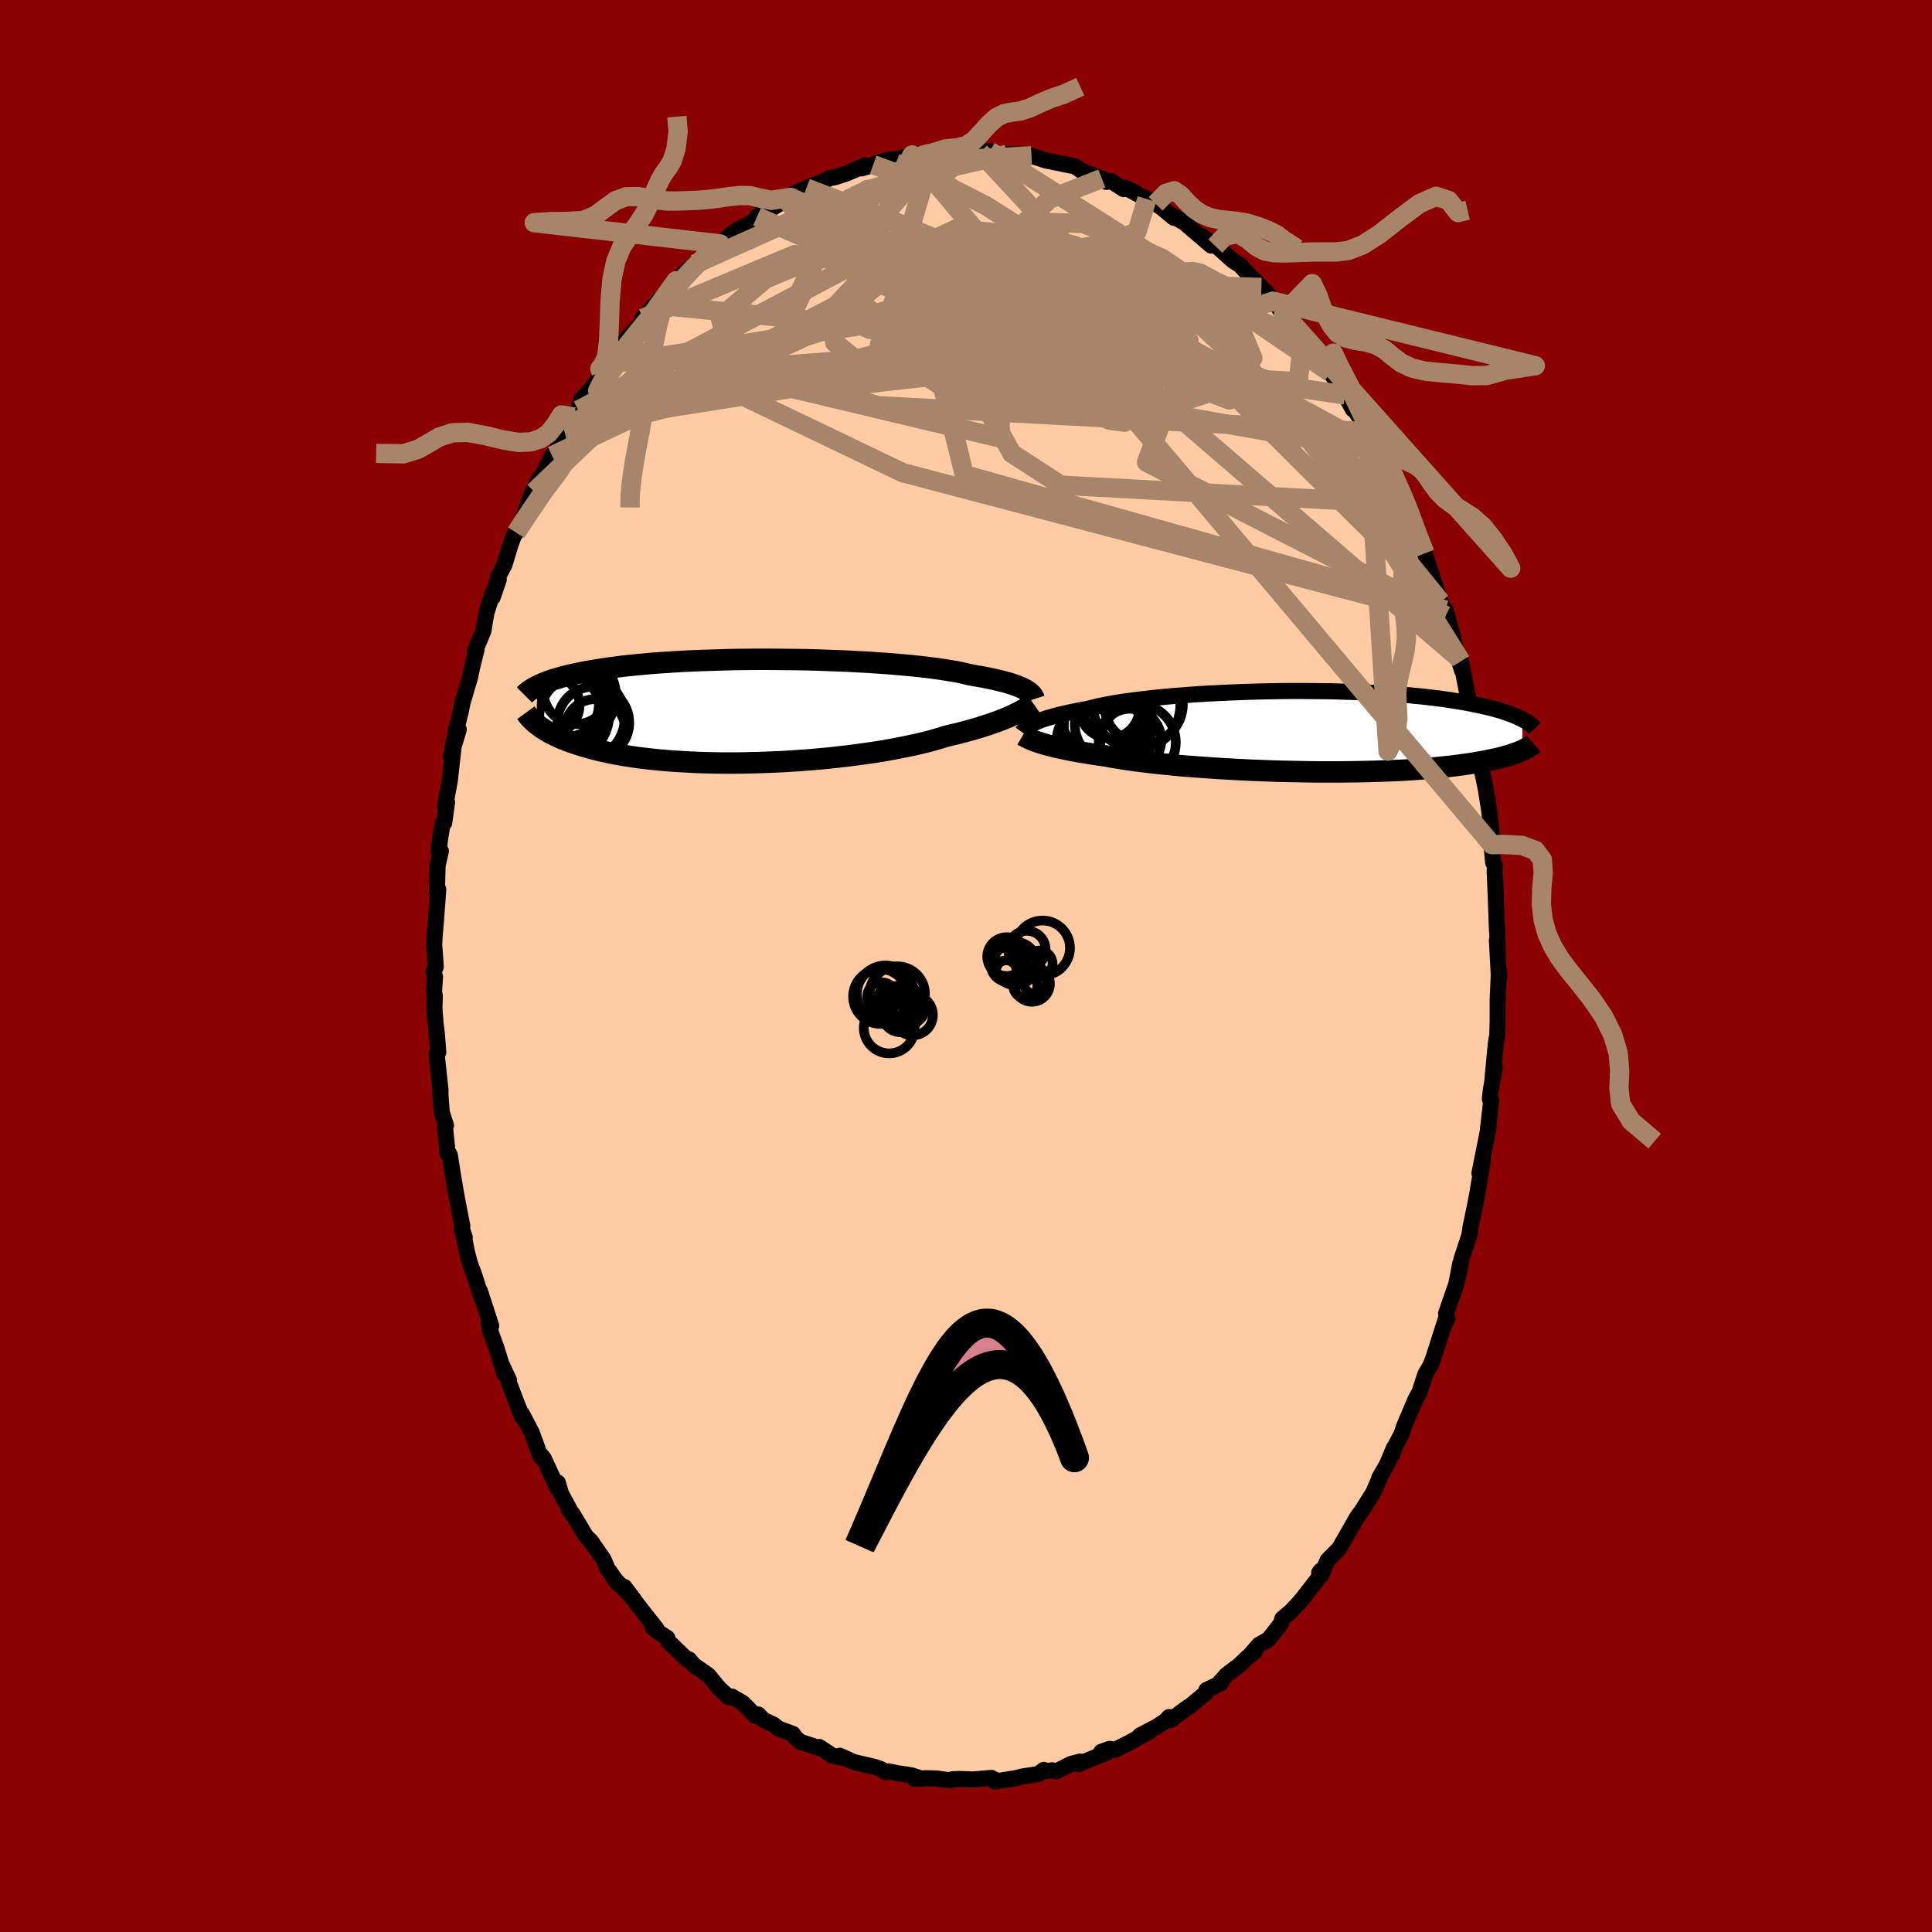 
  <svg viewBox="-100 -100 200 200" xmlns="http://www.w3.org/2000/svg" width="500" height="500" id="face-svg">
    <defs>
      <clipPath id="leftEyeClipPath">
        <polyline points="28.93,-2.23 28.73,-2.34 28.51,-2.44 28.26,-2.55 27.99,-2.65 27.69,-2.76 27.37,-2.86 27.02,-2.97 26.64,-3.07 26.24,-3.17 25.81,-3.27 25.35,-3.37 24.86,-3.47 24.35,-3.57 23.82,-3.66 23.26,-3.76 22.79,-3.87 22.28,-3.99 21.71,-4.1 21.1,-4.2 20.44,-4.31 19.73,-4.41 18.98,-4.51 18.19,-4.6 17.36,-4.69 16.49,-4.77 15.6,-4.85 14.67,-4.93 13.71,-4.99 12.73,-5.06 11.73,-5.11 10.71,-5.17 9.67,-5.21 8.63,-5.25 7.57,-5.29 6.51,-5.32 5.45,-5.34 4.39,-5.35 3.33,-5.36 2.28,-5.37 1.23,-5.37 0.2,-5.36 -0.82,-5.35 -1.82,-5.33 -2.8,-5.3 -3.77,-5.27 -4.71,-5.24 -5.63,-5.2 -6.52,-5.16 -7.39,-5.11 -8.23,-5.05 -9.04,-5 -9.83,-4.94 -10.58,-4.87 -11.31,-4.8 -12,-4.73 -12.67,-4.66 -13.31,-4.58 -13.92,-4.5 -14.5,-4.42 -15.05,-4.33 -15.58,-4.25 -16.08,-4.16 -16.56,-4.08 -17.02,-3.99 -17.46,-3.9 -17.87,-3.81 -18.27,-3.72 -18.64,-3.63 -19,-3.54 -19.33,-3.44 -19.65,-3.35 -19.95,-3.26 -20.23,-3.16 -20.49,-3.07 -20.74,-2.97 -20.98,-2.88 -21.19,-2.78 -21.4,-2.69 -21.59,-2.6 -21.64,1.35 -21.47,1.48 -21.29,1.61 -21.1,1.75 -20.9,1.88 -20.68,2.02 -20.45,2.15 -20.21,2.29 -19.95,2.42 -19.67,2.56 -19.38,2.69 -19.07,2.83 -18.74,2.96 -18.39,3.1 -18.03,3.23 -17.64,3.36 -17.24,3.49 -16.82,3.62 -16.37,3.75 -15.91,3.88 -15.41,4.01 -14.9,4.13 -14.36,4.25 -13.79,4.37 -13.2,4.48 -12.58,4.59 -11.93,4.69 -11.26,4.79 -10.56,4.88 -9.83,4.96 -9.07,5.04 -8.29,5.11 -7.49,5.17 -6.66,5.22 -5.8,5.27 -4.93,5.31 -4.03,5.34 -3.11,5.36 -2.18,5.37 -1.23,5.37 -0.27,5.36 0.7,5.34 1.69,5.31 2.68,5.27 3.68,5.23 4.67,5.17 5.67,5.1 6.67,5.03 7.66,4.94 8.65,4.85 9.62,4.74 10.58,4.63 11.52,4.51 12.45,4.38 13.35,4.25 14.24,4.11 15.09,3.96 15.92,3.8 16.71,3.64 17.48,3.48 18.2,3.31 18.9,3.14 19.55,2.96 20.16,2.78 20.74,2.6 21.36,2.45 21.96,2.31 22.53,2.16 23.09,2.01 23.62,1.86 24.14,1.71 24.63,1.55 25.1,1.4 25.54,1.25 25.96,1.1 26.36,0.95 26.74,0.8 27.09,0.66 27.43,0.51 27.74,0.37" />
      </clipPath>
      <clipPath id="rightEyeClipPath">
        <polyline points="-28.79,-0.77 -28.58,-0.87 -28.35,-0.98 -28.1,-1.08 -27.82,-1.19 -27.52,-1.29 -27.19,-1.4 -26.83,-1.5 -26.45,-1.61 -26.04,-1.72 -25.6,-1.82 -25.14,-1.93 -24.65,-2.03 -24.14,-2.14 -23.6,-2.24 -23.03,-2.34 -22.57,-2.46 -22.05,-2.59 -21.48,-2.71 -20.86,-2.83 -20.2,-2.95 -19.49,-3.06 -18.73,-3.17 -17.94,-3.27 -17.11,-3.37 -16.24,-3.47 -15.34,-3.56 -14.4,-3.65 -13.44,-3.72 -12.46,-3.8 -11.46,-3.87 -10.43,-3.93 -9.4,-3.98 -8.35,-4.03 -7.29,-4.07 -6.23,-4.11 -5.16,-4.14 -4.1,-4.16 -3.04,-4.18 -1.98,-4.19 -0.93,-4.19 0.1,-4.18 1.12,-4.17 2.12,-4.16 3.11,-4.13 4.08,-4.1 5.02,-4.07 5.94,-4.03 6.84,-3.98 7.71,-3.93 8.55,-3.88 9.36,-3.82 10.15,-3.75 10.91,-3.68 11.63,-3.61 12.33,-3.53 13,-3.45 13.64,-3.37 14.25,-3.28 14.83,-3.19 15.39,-3.1 15.92,-3.01 16.42,-2.92 16.9,-2.82 17.36,-2.73 17.8,-2.63 18.21,-2.54 18.61,-2.44 18.98,-2.35 19.34,-2.25 19.68,-2.15 19.99,-2.05 20.29,-1.95 20.57,-1.85 20.84,-1.75 21.09,-1.65 21.32,-1.55 21.54,-1.45 21.75,-1.36 21.94,-1.26 21.95,1.96 21.78,2.04 21.6,2.11 21.4,2.19 21.19,2.26 20.97,2.34 20.73,2.42 20.48,2.5 20.21,2.57 19.93,2.65 19.62,2.73 19.3,2.81 18.96,2.88 18.6,2.96 18.23,3.03 17.83,3.11 17.41,3.18 16.98,3.26 16.52,3.33 16.04,3.4 15.53,3.47 15,3.54 14.44,3.61 13.86,3.67 13.25,3.73 12.61,3.79 11.94,3.85 11.24,3.9 10.52,3.95 9.77,4 8.99,4.04 8.19,4.07 7.36,4.1 6.5,4.13 5.62,4.15 4.72,4.17 3.8,4.18 2.86,4.19 1.91,4.19 0.93,4.19 -0.05,4.18 -1.05,4.16 -2.05,4.14 -3.07,4.12 -4.08,4.09 -5.1,4.05 -6.12,4.01 -7.13,3.96 -8.13,3.91 -9.13,3.85 -10.12,3.79 -11.09,3.72 -12.04,3.65 -12.97,3.58 -13.87,3.5 -14.76,3.41 -15.61,3.33 -16.43,3.24 -17.22,3.14 -17.97,3.05 -18.69,2.95 -19.36,2.85 -20,2.75 -20.59,2.65 -21.14,2.54 -21.75,2.46 -22.34,2.37 -22.9,2.28 -23.45,2.19 -23.97,2.1 -24.47,2.01 -24.94,1.92 -25.39,1.83 -25.82,1.74 -26.23,1.65 -26.61,1.56 -26.96,1.47 -27.3,1.38 -27.61,1.29 -27.9,1.2" />
      </clipPath>
      <filter id="fuzzy">
        <feTurbulence id="turbulence" baseFrequency="0.05" numOctaves="3" type="noise" result="noise" />
        <feDisplacementMap in="SourceGraphic" in2="noise" scale="2" />
      </filter>
      <linearGradient id="rainbowGradient" x1="0%" y1="0%" x2="100%" y2="0%">
        <stop offset="0%" style="stop-color: rgb(233, 236, 239); stop-opacity: 1" />
        <stop offset="50%" style="stop-color: rgb(148, 0, 211); stop-opacity: 1" />
        <stop offset="100%" style="stop-color: rgb(255, 20, 147); stop-opacity: 1" />
      </linearGradient>
    </defs>
    <rect x="-100" y="-100" width="100%" height="100%" fill="rgb(139, 0, 0)" />
    <polyline id="faceContour" points="55.17,1.25 55.19,0.54 55.17,0.56 55.04,3.46 55.04,5.68 55,7.11 54.84,8.11 54.52,11.53 54.73,10.51 54.33,12.85 54.23,13.79 54.37,13.96 54.04,16.84 54.07,16.82 53.84,18.01 53.15,21.46 53.51,20.08 53.39,20.87 53.25,21.66 52.88,23.84 52.68,24.87 52.23,27.01 52.12,27.83 51.3,30.32 50.95,32.17 51.16,30.81 50.76,32.91 49.7,35.97 49.84,36.51 49.69,36.79 49.73,36.36 48.36,40.64 48.11,41.29 48.17,41.2 47.54,42.28 46.95,44.11 46.53,44.87 45.3,47.77 45.12,48.38 44.34,49.87 44.12,50.6 44.29,49.9 43.6,51.56 42.78,52.99 42.77,53.11 42.16,54.51 41.21,56.03 41.18,56.1 40.45,57.12 39.96,57.99 38.63,60.3 37.43,61.52 36.76,63.09 36.56,62.8 36.72,62.6 36.86,62.88 34.98,65.31 34.51,65.88 33.66,66.79 32.74,67.57 32.63,68.04 31.33,69.7 30.34,70.26 29.33,71.42 29.89,70.99 29.09,71.61 28.27,72.4 26.98,73.37 26.14,74.31 26.38,74.25 24.89,74.95 24.89,75.2 23.35,76.49 22.79,76.86 21.16,78.08 21.02,77.75 20.67,78.14 19.76,78.74 18,79.66 19.01,79.25 16.75,80.48 15.41,81.15 14.88,81.04 14,81.35 14.56,81.43 11.63,82.63 11.82,82.36 10.87,82.6 9.38,83.36 8.92,83.26 8.37,83.35 8.05,83.22 7.49,83.65 5.86,83.9 5.07,84.09 2.97,84.42 3,84.22 2.5,84.06 2.63,84.05 0.75,84.21 -0.77,84.16 -1.4,84.19 -1.59,84.31 -3.02,84.11 -4.01,84.08 -5.32,84.14 -4.61,84.12 -5.7,83.77 -7.08,83.57 -7.99,83.37 -8.32,83.45 -8.82,83.13 -9.47,82.91 -11.61,82.41 -13.08,81.75 -12.61,81.99 -13.8,81.76 -15.19,80.85 -15.32,80.91 -17.16,80.32 -17.7,79.83 -17.92,79.49 -19.4,78.95 -19.9,78.55 -21.04,78 -21.49,77.49 -21.84,77.61 -22.27,77.13 -23.09,76.3 -24.26,75.62 -24.56,75.7 -25.61,74.71 -26.66,73.43 -28.19,72.36 -28.67,71.78 -28.81,71.85 -29.22,71.46 -30.81,69.93 -30.92,69.56 -31.73,69.04 -32.45,68.47 -32.01,68.65 -34,66.12 -35.37,64.28 -34.4,65.55 -36.45,63.38 -35.98,63.99 -37.12,62.37 -37.54,61.39 -38.55,59.95 -38.77,59.6 -39.33,59.06 -40.75,56.69 -41.13,56.22 -40.78,56.73 -41.92,54.63 -42.26,53.47 -42.28,54.08 -43.71,50.97 -44.02,50.6 -44.04,50.82 -44.95,48.31 -45.97,46.36 -45.91,46.72 -46.39,45.56 -47.38,42.96 -47.31,42.87 -48.07,41.25 -47.78,42.24 -48.59,39.6 -49.26,37.74 -49.41,36.98 -49.15,37.26 -50.32,33.65 -50.16,34.31 -50.97,31.79 -51.35,30.8 -51.67,29.58 -52.05,27.64 -51.89,28.09 -52.18,27.24 -52.14,26.93 -52.72,23.93 -53.1,21.71 -53.43,19.6 -53.62,19.24 -53.66,19.42 -53.94,16.61 -53.83,16.5 -54.27,15.16 -54.41,13.25 -54.4,12.83 -54.8,9.14 -54.63,8.93 -54.78,7.02 -54.92,5.85 -55.03,4.36 -54.99,3.07 -55.07,2.73 -54.97,1.09 -55.12,0.56 -54.89,0.08 -55.05,-2.18 -55.01,-3.1 -54.91,-4.19 -54.63,-7.92 -54.77,-7.82 -54.7,-10.4 -54.36,-11.89 -54.61,-11.82 -54.41,-13.36 -54.17,-14.81 -54.02,-14.81 -53.72,-16.93 -53.93,-16.54 -53.44,-19.15 -52.94,-23.61 -53.32,-21.67 -53.17,-22.29 -52.51,-24.48 -52.84,-24.18 -52.31,-26.31 -52.12,-27.25 -51.35,-29.86 -51.08,-31.11 -50.67,-32.76 -50.83,-32.6 -49.97,-34.65 -49.65,-36.55 -49.05,-38.44 -48.37,-40 -49,-38.16 -48.42,-40.31 -47.78,-41.53 -47.18,-43.52 -46.74,-44.73 -46.56,-44.86 -45.84,-46.38 -45.32,-47.88 -44.76,-49.3 -44.06,-50.6 -44.7,-49.1 -42.85,-52.82 -42.48,-53.26 -43.03,-52.23 -41.49,-55.05 -41.13,-56.15 -40.57,-56.84 -40.13,-57.54 -39.81,-58.65 -38.46,-60.11 -37.77,-61.43 -38.07,-60.97 -36.97,-62.3 -37.05,-62.27 -36.5,-62.85 -35.96,-64.07 -34.47,-65.62 -33.52,-66.64 -33.46,-67.05 -32.19,-68.45 -31.06,-69.65 -30.6,-70.15 -30.02,-70.93 -28.51,-72.34 -28.09,-72.65 -27.19,-73.28 -28.05,-72.47 -27.1,-73.4 -26.5,-73.91 -25.4,-74.91 -25.44,-74.75 -23.96,-76.03 -22.22,-76.93 -20.9,-78.04 -21.63,-77.58 -20.74,-78.07 -18.17,-79.57 -18.46,-79.17 -17.96,-79.87 -16.52,-80.53 -16.03,-80.73 -14.66,-81.26 -14.09,-81.57 -13.58,-81.65 -12.45,-82.01 -10.81,-82.71 -10.45,-82.9 -10.79,-82.57 -9.61,-82.94 -8.25,-83.43 -6.77,-83.57 -6.47,-83.73 -5.96,-83.68 -5.58,-83.96 -3.92,-84.08 -2.86,-84.12 -3.66,-84.1 -1.99,-84.11 -0.17,-84.19 0.61,-84.51 0.83,-84.27 1.44,-84.25 2.44,-84.35 3.45,-84.02 4.23,-84.02 5.34,-84.01 5.38,-84.02 6.78,-83.87 8.29,-83.38 8.71,-83.3 10.77,-82.88 9.93,-83.05 11.27,-82.79 11.89,-82.36 12.75,-82.01 14.06,-81.52 14.52,-81.17 15.04,-81.25 16.32,-80.42 16.55,-80.56 18.73,-79.39 19.26,-79.18 19.63,-78.9 20.2,-78.55 21.54,-77.44 20.92,-77.94 22.98,-76.73 22.36,-77.16 25.38,-74.58 24.46,-75.53 25.81,-74.53 25.67,-74.78 27.63,-73.01 28.38,-72.54 29.25,-71.59 30.58,-70.24 29.91,-70.97 31.76,-68.82 30.99,-69.89 33.2,-67.02 32.88,-67.56 33.8,-66.53 34.92,-65.12 34.99,-64.94 36.08,-63.73 36.23,-63.38 36.98,-62.35 37.28,-62.21 37.71,-61.44 39.56,-58.83 39.24,-59.11 40.05,-57.62 40.05,-57.85 41.42,-55.68 41.55,-55.31 42.62,-53.36 42.85,-53.29 44.24,-50.43 44.41,-49.43 44.11,-50.51 45.37,-47.84 44.98,-48.74 45.82,-46.64 46.23,-45.82 46.45,-45.06 47.51,-42.72 47.39,-43.03 47.46,-42.81 48.73,-38.87 49.14,-37.7 49.65,-36.26 49.65,-36.85 50.11,-35.11 50.25,-34.65 50.92,-31.94 51.35,-30.59 51.24,-31.55 52.14,-26.92 52.31,-26.63 52.41,-26.07 52.75,-23.54 53.25,-21.72 53.11,-22.31 53.1,-22.25 53.4,-20.29 53.83,-18.21 54.17,-16.02 54.4,-13.96 54.45,-12.56 54.53,-12.15 54.39,-12.64 54.57,-10.73 54.75,-10.4 54.73,-9.78 54.84,-7.2 54.97,-3.6 54.98,-4.2 55.05,-1.41 54.96,-2.68 55.17,1.25 55.19,0.54" fill="rgb(255, 203, 164)" stroke="black" stroke-width="1.667" stroke-linejoin="round" filter="url(#fuzzy)" />
    <g transform="translate(35.65 -24.28)">
      <polyline id="rightCountour" points="-28.79,-0.77 -28.58,-0.87 -28.35,-0.98 -28.1,-1.08 -27.82,-1.19 -27.52,-1.29 -27.19,-1.4 -26.83,-1.5 -26.45,-1.61 -26.04,-1.72 -25.6,-1.82 -25.14,-1.93 -24.65,-2.03 -24.14,-2.14 -23.6,-2.24 -23.03,-2.34 -22.57,-2.46 -22.05,-2.59 -21.48,-2.71 -20.86,-2.83 -20.2,-2.95 -19.49,-3.06 -18.73,-3.17 -17.94,-3.27 -17.11,-3.37 -16.24,-3.47 -15.34,-3.56 -14.4,-3.65 -13.44,-3.72 -12.46,-3.8 -11.46,-3.87 -10.43,-3.93 -9.4,-3.98 -8.35,-4.03 -7.29,-4.07 -6.23,-4.11 -5.16,-4.14 -4.1,-4.16 -3.04,-4.18 -1.98,-4.19 -0.93,-4.19 0.1,-4.18 1.12,-4.17 2.12,-4.16 3.11,-4.13 4.08,-4.1 5.02,-4.07 5.94,-4.03 6.84,-3.98 7.71,-3.93 8.55,-3.88 9.36,-3.82 10.15,-3.75 10.91,-3.68 11.63,-3.61 12.33,-3.53 13,-3.45 13.64,-3.37 14.25,-3.28 14.83,-3.19 15.39,-3.1 15.92,-3.01 16.42,-2.92 16.9,-2.82 17.36,-2.73 17.8,-2.63 18.21,-2.54 18.61,-2.44 18.98,-2.35 19.34,-2.25 19.68,-2.15 19.99,-2.05 20.29,-1.95 20.57,-1.85 20.84,-1.75 21.09,-1.65 21.32,-1.55 21.54,-1.45 21.75,-1.36 21.94,-1.26 21.95,1.96 21.78,2.04 21.6,2.11 21.4,2.19 21.19,2.26 20.97,2.34 20.73,2.42 20.48,2.5 20.21,2.57 19.93,2.65 19.62,2.73 19.3,2.81 18.96,2.88 18.6,2.96 18.23,3.03 17.83,3.11 17.41,3.18 16.98,3.26 16.52,3.33 16.04,3.4 15.53,3.47 15,3.54 14.44,3.61 13.86,3.67 13.25,3.73 12.61,3.79 11.94,3.85 11.24,3.9 10.52,3.95 9.77,4 8.99,4.04 8.19,4.07 7.36,4.1 6.5,4.13 5.62,4.15 4.72,4.17 3.8,4.18 2.86,4.19 1.91,4.19 0.93,4.19 -0.05,4.18 -1.05,4.16 -2.05,4.14 -3.07,4.12 -4.08,4.09 -5.1,4.05 -6.12,4.01 -7.13,3.96 -8.13,3.91 -9.13,3.85 -10.12,3.79 -11.09,3.72 -12.04,3.65 -12.97,3.58 -13.87,3.5 -14.76,3.41 -15.61,3.33 -16.43,3.24 -17.22,3.14 -17.97,3.05 -18.69,2.95 -19.36,2.85 -20,2.75 -20.59,2.65 -21.14,2.54 -21.75,2.46 -22.34,2.37 -22.9,2.28 -23.45,2.19 -23.97,2.1 -24.47,2.01 -24.94,1.92 -25.39,1.83 -25.82,1.74 -26.23,1.65 -26.61,1.56 -26.96,1.47 -27.3,1.38 -27.61,1.29 -27.9,1.2" fill="white" stroke="white" stroke-width="0" stroke-linejoin="round" filter="url(#fuzzy)" />
    </g>
    <g transform="translate(-22.8 -26.38)">
      <polyline id="leftCountour" points="28.93,-2.23 28.73,-2.34 28.51,-2.44 28.26,-2.55 27.99,-2.65 27.69,-2.76 27.37,-2.86 27.02,-2.97 26.64,-3.07 26.24,-3.17 25.81,-3.27 25.35,-3.37 24.86,-3.47 24.35,-3.57 23.82,-3.66 23.26,-3.76 22.79,-3.87 22.28,-3.99 21.71,-4.1 21.1,-4.2 20.44,-4.31 19.73,-4.41 18.98,-4.51 18.19,-4.6 17.36,-4.69 16.49,-4.77 15.6,-4.85 14.67,-4.93 13.71,-4.99 12.73,-5.06 11.73,-5.11 10.71,-5.17 9.67,-5.21 8.63,-5.25 7.57,-5.29 6.51,-5.32 5.45,-5.34 4.39,-5.35 3.33,-5.36 2.28,-5.37 1.23,-5.37 0.2,-5.36 -0.82,-5.35 -1.82,-5.33 -2.8,-5.3 -3.77,-5.27 -4.71,-5.24 -5.63,-5.2 -6.52,-5.16 -7.39,-5.11 -8.23,-5.05 -9.04,-5 -9.83,-4.94 -10.58,-4.87 -11.31,-4.8 -12,-4.73 -12.67,-4.66 -13.31,-4.58 -13.92,-4.5 -14.5,-4.42 -15.05,-4.33 -15.58,-4.25 -16.08,-4.16 -16.56,-4.08 -17.02,-3.99 -17.46,-3.9 -17.87,-3.81 -18.27,-3.72 -18.64,-3.63 -19,-3.54 -19.33,-3.44 -19.65,-3.35 -19.95,-3.26 -20.23,-3.16 -20.49,-3.07 -20.74,-2.97 -20.98,-2.88 -21.19,-2.78 -21.4,-2.69 -21.59,-2.6 -21.64,1.35 -21.47,1.48 -21.29,1.61 -21.1,1.75 -20.9,1.88 -20.68,2.02 -20.45,2.15 -20.21,2.29 -19.95,2.42 -19.67,2.56 -19.38,2.69 -19.07,2.83 -18.74,2.96 -18.39,3.1 -18.03,3.23 -17.64,3.36 -17.24,3.49 -16.82,3.62 -16.37,3.75 -15.91,3.88 -15.41,4.01 -14.9,4.13 -14.36,4.25 -13.79,4.37 -13.2,4.48 -12.58,4.59 -11.93,4.69 -11.26,4.79 -10.56,4.88 -9.83,4.96 -9.07,5.04 -8.29,5.11 -7.49,5.17 -6.66,5.22 -5.8,5.27 -4.93,5.31 -4.03,5.34 -3.11,5.36 -2.18,5.37 -1.23,5.37 -0.27,5.36 0.7,5.34 1.69,5.31 2.68,5.27 3.68,5.23 4.67,5.17 5.67,5.1 6.67,5.03 7.66,4.94 8.65,4.85 9.62,4.74 10.58,4.63 11.52,4.51 12.45,4.38 13.35,4.25 14.24,4.11 15.09,3.96 15.92,3.8 16.71,3.64 17.48,3.48 18.2,3.31 18.9,3.14 19.55,2.96 20.16,2.78 20.74,2.6 21.36,2.45 21.96,2.31 22.53,2.16 23.09,2.01 23.62,1.86 24.14,1.71 24.63,1.55 25.1,1.4 25.54,1.25 25.96,1.1 26.36,0.95 26.74,0.8 27.09,0.66 27.43,0.51 27.74,0.37" fill="white" stroke="white" stroke-width="0" stroke-linejoin="round" filter="url(#fuzzy)" />
    </g>
    <g transform="translate(35.65 -24.28)">
      <polyline id="rightUpper" points="-29.83,0.09 -29.78,0.02 -29.73,-0.05 -29.67,-0.13 -29.59,-0.21 -29.5,-0.3 -29.4,-0.39 -29.27,-0.48 -29.13,-0.58 -28.97,-0.67 -28.79,-0.77 -28.58,-0.87 -28.35,-0.98 -28.1,-1.08 -27.82,-1.19 -27.52,-1.29 -27.19,-1.4 -26.83,-1.5 -26.45,-1.61 -26.04,-1.72 -25.6,-1.82 -25.14,-1.93 -24.65,-2.03 -24.14,-2.14 -23.6,-2.24 -23.03,-2.34 -22.57,-2.46 -22.05,-2.59 -21.48,-2.71 -20.86,-2.83 -20.2,-2.95 -19.49,-3.06 -18.73,-3.17 -17.94,-3.27 -17.11,-3.37 -16.24,-3.47 -15.34,-3.56 -14.4,-3.65 -13.44,-3.72 -12.46,-3.8 -11.46,-3.87 -10.43,-3.93 -9.4,-3.98 -8.35,-4.03 -7.29,-4.07 -6.23,-4.11 -5.16,-4.14 -4.1,-4.16 -3.04,-4.18 -1.98,-4.19 -0.93,-4.19 0.1,-4.18 1.12,-4.17 2.12,-4.16 3.11,-4.13 4.08,-4.1 5.02,-4.07 5.94,-4.03 6.84,-3.98 7.71,-3.93 8.55,-3.88 9.36,-3.82 10.15,-3.75 10.91,-3.68 11.63,-3.61 12.33,-3.53 13,-3.45 13.64,-3.37 14.25,-3.28 14.83,-3.19 15.39,-3.1 15.92,-3.01 16.42,-2.92 16.9,-2.82 17.36,-2.73 17.8,-2.63 18.21,-2.54 18.61,-2.44 18.98,-2.35 19.34,-2.25 19.68,-2.15 19.99,-2.05 20.29,-1.95 20.57,-1.85 20.84,-1.75 21.09,-1.65 21.32,-1.55 21.54,-1.45 21.75,-1.36 21.94,-1.26 22.12,-1.16 22.28,-1.07 22.44,-0.97 22.59,-0.88 22.72,-0.78 22.85,-0.69 22.96,-0.6 23.07,-0.51 23.17,-0.42 23.26,-0.33" fill="none" stroke="black" stroke-width="1.667" stroke-linejoin="round" filter="url(#fuzzy)" />
      <polyline id="rightLower" points="-29.77,0.4 -29.65,0.47 -29.52,0.54 -29.38,0.62 -29.22,0.69 -29.05,0.78 -28.85,0.86 -28.65,0.94 -28.42,1.03 -28.17,1.11 -27.9,1.2 -27.61,1.29 -27.3,1.38 -26.96,1.47 -26.61,1.56 -26.23,1.65 -25.82,1.74 -25.39,1.83 -24.94,1.92 -24.47,2.01 -23.97,2.1 -23.45,2.19 -22.9,2.28 -22.34,2.37 -21.75,2.46 -21.14,2.54 -20.59,2.65 -20,2.75 -19.36,2.85 -18.69,2.95 -17.97,3.05 -17.22,3.14 -16.43,3.24 -15.61,3.33 -14.76,3.41 -13.87,3.5 -12.97,3.58 -12.04,3.65 -11.09,3.72 -10.12,3.79 -9.13,3.85 -8.13,3.91 -7.13,3.96 -6.12,4.01 -5.1,4.05 -4.08,4.09 -3.07,4.12 -2.05,4.14 -1.05,4.16 -0.05,4.18 0.93,4.19 1.91,4.19 2.86,4.19 3.8,4.18 4.72,4.17 5.62,4.15 6.5,4.13 7.36,4.1 8.19,4.07 8.99,4.04 9.77,4 10.52,3.95 11.24,3.9 11.94,3.85 12.61,3.79 13.25,3.73 13.86,3.67 14.44,3.61 15,3.54 15.53,3.47 16.04,3.4 16.52,3.33 16.98,3.26 17.41,3.18 17.83,3.11 18.23,3.03 18.6,2.96 18.96,2.88 19.3,2.81 19.62,2.73 19.93,2.65 20.21,2.57 20.48,2.5 20.73,2.42 20.97,2.34 21.19,2.26 21.4,2.19 21.6,2.11 21.78,2.04 21.95,1.96 22.11,1.89 22.25,1.81 22.39,1.74 22.52,1.67 22.64,1.6 22.74,1.53 22.84,1.46 22.94,1.4 23.02,1.33 23.1,1.26" fill="none" stroke="black" stroke-width="2.222" stroke-linejoin="round" filter="url(#fuzzy)" />
      <circle r="4.07" cx="-17.272" cy="-2.794" stroke="black" fill="none" stroke-width="1.0" filter="url(#fuzzy)" clip-path="url(#rightEyeClipPath)" /><circle r="4.514" cx="-17.982" cy="-2.699" stroke="black" fill="none" stroke-width="1.0" filter="url(#fuzzy)" clip-path="url(#rightEyeClipPath)" /><circle r="3.554" cx="-20.107" cy="-2.809" stroke="black" fill="none" stroke-width="1.0" filter="url(#fuzzy)" clip-path="url(#rightEyeClipPath)" /><circle r="4.55" cx="-21.387" cy="-2.024" stroke="black" fill="none" stroke-width="1.0" filter="url(#fuzzy)" clip-path="url(#rightEyeClipPath)" /><circle r="4.034" cx="-20.357" cy="-0.744" stroke="black" fill="none" stroke-width="1.0" filter="url(#fuzzy)" clip-path="url(#rightEyeClipPath)" /><circle r="4.408" cx="-21.117" cy="-0.599" stroke="black" fill="none" stroke-width="1.0" filter="url(#fuzzy)" clip-path="url(#rightEyeClipPath)" /><circle r="4.836" cx="-21.467" cy="1.231" stroke="black" fill="none" stroke-width="1.0" filter="url(#fuzzy)" clip-path="url(#rightEyeClipPath)" /><circle r="3.242" cx="-18.672" cy="0.891" stroke="black" fill="none" stroke-width="1.0" filter="url(#fuzzy)" clip-path="url(#rightEyeClipPath)" /><circle r="3.918" cx="-17.847" cy="1.121" stroke="black" fill="none" stroke-width="1.0" filter="url(#fuzzy)" clip-path="url(#rightEyeClipPath)" /><circle r="3.102" cx="-20.802" cy="-2.399" stroke="black" fill="none" stroke-width="1.0" filter="url(#fuzzy)" clip-path="url(#rightEyeClipPath)" />
      </g>
    <g transform="translate(-22.8 -26.38)">
      <polyline id="leftUpper" points="29.87,-1.25 29.84,-1.34 29.79,-1.43 29.74,-1.52 29.68,-1.62 29.6,-1.72 29.5,-1.82 29.39,-1.92 29.26,-2.02 29.1,-2.13 28.93,-2.23 28.73,-2.34 28.51,-2.44 28.26,-2.55 27.99,-2.65 27.69,-2.76 27.37,-2.86 27.02,-2.97 26.64,-3.07 26.24,-3.17 25.81,-3.27 25.35,-3.37 24.86,-3.47 24.35,-3.57 23.82,-3.66 23.26,-3.76 22.79,-3.87 22.28,-3.99 21.71,-4.1 21.1,-4.2 20.44,-4.31 19.73,-4.41 18.98,-4.51 18.19,-4.6 17.36,-4.69 16.49,-4.77 15.6,-4.85 14.67,-4.93 13.71,-4.99 12.73,-5.06 11.73,-5.11 10.71,-5.17 9.67,-5.21 8.63,-5.25 7.57,-5.29 6.51,-5.32 5.45,-5.34 4.39,-5.35 3.33,-5.36 2.28,-5.37 1.23,-5.37 0.2,-5.36 -0.82,-5.35 -1.82,-5.33 -2.8,-5.3 -3.77,-5.27 -4.71,-5.24 -5.63,-5.2 -6.52,-5.16 -7.39,-5.11 -8.23,-5.05 -9.04,-5 -9.83,-4.94 -10.58,-4.87 -11.31,-4.8 -12,-4.73 -12.67,-4.66 -13.31,-4.58 -13.92,-4.5 -14.5,-4.42 -15.05,-4.33 -15.58,-4.25 -16.08,-4.16 -16.56,-4.08 -17.02,-3.99 -17.46,-3.9 -17.87,-3.81 -18.27,-3.72 -18.64,-3.63 -19,-3.54 -19.33,-3.44 -19.65,-3.35 -19.95,-3.26 -20.23,-3.16 -20.49,-3.07 -20.74,-2.97 -20.98,-2.88 -21.19,-2.78 -21.4,-2.69 -21.59,-2.6 -21.77,-2.5 -21.94,-2.41 -22.09,-2.31 -22.24,-2.22 -22.37,-2.13 -22.5,-2.04 -22.61,-1.95 -22.72,-1.86 -22.82,-1.77 -22.91,-1.68" fill="none" stroke="black" stroke-width="2.222" stroke-linejoin="round" filter="url(#fuzzy)" />
      <polyline id="leftLower" points="29.76,-0.81 29.63,-0.72 29.49,-0.62 29.33,-0.51 29.16,-0.4 28.97,-0.28 28.76,-0.16 28.54,-0.04 28.29,0.1 28.02,0.23 27.74,0.37 27.43,0.51 27.09,0.66 26.74,0.8 26.36,0.95 25.96,1.1 25.54,1.25 25.1,1.4 24.63,1.55 24.14,1.71 23.62,1.86 23.09,2.01 22.53,2.16 21.96,2.31 21.36,2.45 20.74,2.6 20.16,2.78 19.55,2.96 18.9,3.14 18.2,3.31 17.48,3.48 16.71,3.64 15.92,3.8 15.09,3.96 14.24,4.11 13.35,4.25 12.45,4.38 11.52,4.51 10.58,4.63 9.62,4.74 8.65,4.85 7.66,4.94 6.67,5.03 5.67,5.1 4.67,5.17 3.68,5.23 2.68,5.27 1.69,5.31 0.7,5.34 -0.27,5.36 -1.23,5.37 -2.18,5.37 -3.11,5.36 -4.03,5.34 -4.93,5.31 -5.8,5.27 -6.66,5.22 -7.49,5.17 -8.29,5.11 -9.07,5.04 -9.83,4.96 -10.56,4.88 -11.26,4.79 -11.93,4.69 -12.58,4.59 -13.2,4.48 -13.79,4.37 -14.36,4.25 -14.9,4.13 -15.41,4.01 -15.91,3.88 -16.37,3.75 -16.82,3.62 -17.24,3.49 -17.64,3.36 -18.03,3.23 -18.39,3.1 -18.74,2.96 -19.07,2.83 -19.38,2.69 -19.67,2.56 -19.95,2.42 -20.21,2.29 -20.45,2.15 -20.68,2.02 -20.9,1.88 -21.1,1.75 -21.29,1.61 -21.47,1.48 -21.64,1.35 -21.79,1.23 -21.93,1.1 -22.07,0.97 -22.19,0.85 -22.31,0.73 -22.41,0.61 -22.51,0.49 -22.6,0.38 -22.68,0.27 -22.76,0.16" fill="none" stroke="black" stroke-width="2.222" stroke-linejoin="round" filter="url(#fuzzy)" />
      <circle r="3.394" cx="-17.547" cy="-2.056" stroke="black" fill="none" stroke-width="1.0" filter="url(#fuzzy)" clip-path="url(#leftEyeClipPath)" /><circle r="4.46" cx="-17.887" cy="-1.571" stroke="black" fill="none" stroke-width="1.0" filter="url(#fuzzy)" clip-path="url(#leftEyeClipPath)" /><circle r="3.114" cx="-15.602" cy="1.874" stroke="black" fill="none" stroke-width="1.0" filter="url(#fuzzy)" clip-path="url(#leftEyeClipPath)" /><circle r="4.86" cx="-18.997" cy="0.329" stroke="black" fill="none" stroke-width="1.0" filter="url(#fuzzy)" clip-path="url(#leftEyeClipPath)" /><circle r="4.958" cx="-19.792" cy="0.599" stroke="black" fill="none" stroke-width="1.0" filter="url(#fuzzy)" clip-path="url(#leftEyeClipPath)" /><circle r="3.3" cx="-18.507" cy="-0.646" stroke="black" fill="none" stroke-width="1.0" filter="url(#fuzzy)" clip-path="url(#leftEyeClipPath)" /><circle r="3.074" cx="-20.277" cy="-0.641" stroke="black" fill="none" stroke-width="1.0" filter="url(#fuzzy)" clip-path="url(#leftEyeClipPath)" /><circle r="3.718" cx="-15.777" cy="1.184" stroke="black" fill="none" stroke-width="1.0" filter="url(#fuzzy)" clip-path="url(#leftEyeClipPath)" /><circle r="3.806" cx="-18.922" cy="-0.926" stroke="black" fill="none" stroke-width="1.0" filter="url(#fuzzy)" clip-path="url(#leftEyeClipPath)" /><circle r="4.434" cx="-16.947" cy="0.659" stroke="black" fill="none" stroke-width="1.0" filter="url(#fuzzy)" clip-path="url(#leftEyeClipPath)" />
    </g>
    <g id="hairs">
      <polyline points="50.92,-31.94 18.23,-60.12 7.1,-67.75 7.3,-71.39 10.6,-73.6 14.93,-73.69 19.91,-71.81 24.8,-68.94 28.46,-65.9 29.7,-62.92 27.38,-60.07 20.65,-57.86 10,-57.32 -1.62,-59.45 -8.96,-64.29 -7.09,-70.06 5.11,-72.65 24.42,-66.27 46.23,-45.82" fill="none" stroke="rgb(167, 133, 106)" stroke-width="2" stroke-linejoin="round" filter="url(#fuzzy)" /><polyline points="34.99,-64.94 11.26,-74.58 3.88,-76.42 4.43,-76.24 4.85,-74.89 4.44,-72.78 5.3,-70.62 7.87,-69.24 10.54,-69.09 11.61,-69.96 11.1,-71.02 10.62,-71.38 11.73,-70.78 14.28,-69.77 16.15,-69.16 14.54,-69.28 7.62,-70.1 -4.22,-71.88 -17.74,-73.64 -33.46,-67.05" fill="none" stroke="rgb(167, 133, 106)" stroke-width="2" stroke-linejoin="round" filter="url(#fuzzy)" /><polyline points="-37.05,-62.27 -1.24,-67.78 16.37,-64.64 25.28,-61.12 30.39,-58.52 32,-57.66 29.78,-58.47 24.52,-60.31 18.18,-62.42 13.2,-64.12 11.35,-64.84 13,-64.34 17.03,-62.9 21.43,-61.29 24.31,-60.37 24.65,-60.63 22.71,-61.9 19.67,-63.53 16.81,-64.89 14.44,-65.62 11.32,-65.56 5.43,-64.17 -2.45,-60.04 -0.18,-50.87 49.65,-36.85" fill="none" stroke="rgb(167, 133, 106)" stroke-width="2" stroke-linejoin="round" filter="url(#fuzzy)" /><polyline points="-42.85,-52.82 -14.82,-66.01 -8.89,-70.69 -4.03,-72.91 1.73,-72.58 7.92,-70.74 13.44,-68.91 16.98,-67.96 17.8,-67.85 16.35,-68.09 14.18,-68.01 13.03,-67.16 13.8,-65.49 16.06,-63.5 18.75,-61.94 21.03,-61.51 22.6,-62.54 23.07,-64.78 21.55,-67.09 17.21,-67.34 6.96,-64.56 -32.19,-68.45" fill="none" stroke="rgb(167, 133, 106)" stroke-width="2" stroke-linejoin="round" filter="url(#fuzzy)" /><polyline points="-28.09,-72.65 -17.7,-77.3 -10.4,-74.76 -2.48,-70.69 3.44,-68.64 4.98,-68.63 2.97,-69.41 0.02,-69.99 -1.83,-69.85 -1.94,-68.9 -0.62,-67.39 1.8,-65.89 5.18,-65.02 9.25,-65.04 13.1,-65.68 15.59,-66.22 16.32,-65.92 16.15,-64.88 16.41,-64.62 16.61,-67.95 1.44,-84.25" fill="none" stroke="rgb(167, 133, 106)" stroke-width="2" stroke-linejoin="round" filter="url(#fuzzy)" /><polyline points="49.14,-37.7 31.14,-59.86 25.21,-66.38 18.16,-70.77 12.57,-73.33 11.45,-73.68 14.39,-72.46 18.7,-70.9 21.67,-70.04 22.04,-70.37 20.22,-71.64 17.5,-73.16 15.05,-74.23 13.03,-74.52 10.63,-74.16 6.77,-73.51 1.4,-72.82 -3.59,-72.05 -4.88,-70.91 -0.17,-69.03 7.17,-66.29 2.53,-63.05 -41.13,-56.15" fill="none" stroke="rgb(167, 133, 106)" stroke-width="2" stroke-linejoin="round" filter="url(#fuzzy)" /><polyline points="47.39,-43.03 32.18,-60.31 20.92,-64.17 15.07,-63.72 14.34,-61.15 15.62,-58.16 16.41,-56.3 14.86,-56.5 9.78,-58.83 1.89,-62.36 -5.4,-65.53 -7.83,-66.96 -3.75,-65.79 3.47,-61.16 3.56,-54.65 -35.96,-64.07" fill="none" stroke="rgb(167, 133, 106)" stroke-width="2" stroke-linejoin="round" filter="url(#fuzzy)" /><polyline points="-40.13,-57.54 -12.65,-72.07 7.3,-72.35 19.84,-68.71 26.61,-65.45 28.71,-64.28 26.43,-65.7 20.44,-68.74 12.4,-71.58 4.74,-72.82 -0.52,-72.26 -3.59,-70.48 -8.12,-67.92 -18.78,-64.45 -34.04,-59.27 -44.7,-49.1" fill="none" stroke="rgb(167, 133, 106)" stroke-width="2" stroke-linejoin="round" filter="url(#fuzzy)" /><polyline points="-41.49,-55.05 -6.19,-64.16 6.52,-64.55 9.07,-66.65 11.66,-68.8 15.16,-70.57 17.25,-72.42 16.95,-74.4 15.32,-75.92 14.27,-76.26 14.96,-74.98 16.99,-72.18 18.49,-68.58 17,-65.47 10.98,-64.15 1.74,-64.77 -5.21,-65.04 0.19,-60.84 42.85,-53.29" fill="none" stroke="rgb(167, 133, 106)" stroke-width="2" stroke-linejoin="round" filter="url(#fuzzy)" /><polyline points="-21.63,-77.58 1.78,-67.18 4.14,-62.24 6.06,-60.49 8.14,-60.9 8.58,-62.5 6.75,-64.29 3.7,-65.27 1.47,-64.83 1.69,-63.05 4.39,-60.87 7.6,-59.58 8.52,-59.88 6.04,-61.1 2.5,-61.18 1.84,-58.27 4.75,-53.06 9.81,-49.78 45.37,-47.84" fill="none" stroke="rgb(167, 133, 106)" stroke-width="2" stroke-linejoin="round" filter="url(#fuzzy)" /><polyline points="41.55,-55.31 -9.15,-58 -24.25,-62.69 -25.45,-67.14 -20.79,-71.1 -14.18,-73.88 -8.17,-74.86 -4.55,-73.94 -4.04,-71.69 -6.04,-69.13 -8.82,-67.15 -10.47,-66.13 -9.91,-65.89 -7.42,-66.03 -4.46,-66.36 -2.86,-66.96 -3.68,-68.01 -6.42,-69.41 -8.95,-70.72 -8.54,-71.46 -3.75,-71.66 4.15,-72.06 11.89,-73.58 17.7,-76.01 18.73,-79.39" fill="none" stroke="rgb(167, 133, 106)" stroke-width="2" stroke-linejoin="round" filter="url(#fuzzy)" /><polyline points="-9.61,-82.94 -4.38,-81.07 -5.55,-77.09 -7.93,-74.53 -6.23,-74.07 -1.94,-74.66 1.24,-75.19 1.43,-75.19 -0.51,-74.57 -2.33,-73.3 -2.16,-71.36 0.47,-68.99 4.74,-66.87 8.97,-66.01 10.59,-67.42 5.83,-71.53 -7.31,-77.03 -16.52,-80.53" fill="none" stroke="rgb(167, 133, 106)" stroke-width="2" stroke-linejoin="round" filter="url(#fuzzy)" /><polyline points="37.71,-61.44 20.31,-73.25 12.18,-76.87 7.81,-76.97 4.01,-75.81 2.32,-74.38 3.84,-73.12 7.27,-72.19 10.19,-71.5 11.05,-70.78 9.99,-69.73 8.26,-68.14 7.24,-65.97 7.73,-63.34 9.85,-60.59 13.12,-58.35 16.1,-57.63 16.37,-59.47 11.83,-63.99 3.89,-69.55 0.05,-72.92 11.6,-70.2 42.85,-53.29" fill="none" stroke="rgb(167, 133, 106)" stroke-width="2" stroke-linejoin="round" filter="url(#fuzzy)" /><polyline points="44.98,-48.74 13.34,-68.5 1.59,-72.94 -4.15,-71.69 -4.48,-69.71 -1.52,-68.63 2.31,-68.42 5.89,-68.93 8.65,-70.19 9.53,-72.09 7.62,-74.2 3.44,-75.86 -0.98,-76.32 -4.54,-74.66 -10.49,-69.9 -25.36,-62.16 -41.13,-56.15" fill="none" stroke="rgb(167, 133, 106)" stroke-width="2" stroke-linejoin="round" filter="url(#fuzzy)" /><polyline points="2.44,-84.35 19.99,-73.18 27.33,-63.55 25.52,-61.71 20.27,-64.81 15.2,-68.33 11.19,-70.02 7.85,-69.88 4.81,-68.88 2.14,-68.01 0.21,-67.82 -0.62,-68.47 -0.04,-69.81 2.14,-71.46 5.79,-72.83 10.34,-73.04 15.37,-70.86 21.87,-64.99 31.92,-54.99 44.25,-42.72 51.24,-31.55" fill="none" stroke="rgb(167, 133, 106)" stroke-width="2" stroke-linejoin="round" filter="url(#fuzzy)" /><polyline points="14.06,-81.52 8.65,-79.39 3.83,-74.83 -1.57,-72.81 -6.73,-72.1 -11.35,-70.61 -14.02,-67.79 -13.58,-64.53 -10.7,-62.18 -7.45,-61.64 -5.8,-62.86 -6.09,-65.01 -6.66,-66.98 -4.77,-67.98 1.43,-67.57 10.88,-65.44 18.95,-61.49 20.4,-56.72 18.69,-52.15 49.65,-36.26" fill="none" stroke="rgb(167, 133, 106)" stroke-width="2" stroke-linejoin="round" filter="url(#fuzzy)" /><polyline points="6.78,-83.87 -0.93,-83.46 -5.72,-80.94 -9.13,-76.98 -8.74,-72.94 -4.38,-69.05 1.49,-65.26 5.61,-61.92 5.9,-59.66 2.55,-58.94 -2.13,-59.78 -5.13,-61.69 -4.49,-64.02 -0.42,-66.27 4.87,-68.42 8.52,-70.72 8.77,-73.39 5.96,-76.24 2.03,-78.72 -1.21,-80.37 -2.89,-81.4 -1.38,-82.72 4.23,-84.02" fill="none" stroke="rgb(167, 133, 106)" stroke-width="2" stroke-linejoin="round" filter="url(#fuzzy)" /><polyline points="34.92,-65.12 34.39,-60.5 22.61,-61.12 8.93,-64.68 0.13,-67.98 -2.92,-69.89 -1.41,-70.33 3.11,-69.68 8.75,-68.5 13.48,-67.27 15.67,-66.18 14.41,-65.14 9.69,-63.98 2.45,-62.64 -5.38,-61.3 -11.18,-60.31 -12.47,-60 -8.16,-60.52 0.74,-61.51 11.71,-61.96 21.8,-60.67 27.26,-58.6 19.4,-62.23 -18.17,-79.57" fill="none" stroke="rgb(167, 133, 106)" stroke-width="2" stroke-linejoin="round" filter="url(#fuzzy)" /><polyline points="-5.96,-83.68 -11.63,-69.32 -6.48,-65.02 -2.46,-66.28 1.84,-69.4 6.37,-71.81 10.29,-72.38 12.99,-71 14.26,-68.33 14.12,-65.49 12.64,-63.57 10.03,-63.09 6.82,-63.66 4.23,-64.23 3.98,-63.76 7.37,-61.94 13.74,-59.48 19.84,-57.76 22.02,-57.95 21.52,-59.87 27.35,-60.88 39.24,-59.11" fill="none" stroke="rgb(167, 133, 106)" stroke-width="2" stroke-linejoin="round" filter="url(#fuzzy)" /><polyline points="49.65,-36.26 -6.55,-51.07 -22.52,-58.73 -20.38,-62.08 -10.76,-62.82 -0.94,-62.24 4.64,-61.43 4.93,-61.34 1.58,-62.48 -2.63,-64.74 -5.18,-67.54 -4.7,-70.15 -1.32,-72.01 3.53,-72.9 7.82,-73.08 9.72,-73.13 8.32,-73.57 3.82,-74.33 -2.5,-74.8 -8.34,-74.42 -10.3,-73.21 -3.1,-71.21 30.58,-70.24" fill="none" stroke="rgb(167, 133, 106)" stroke-width="2" stroke-linejoin="round" filter="url(#fuzzy)" /><polyline points="0.61,-84.51 -0.42,-83.81 -1.55,-83.31 -2.49,-83.07 -3.27,-82.82 -3.99,-82.5 -4.7,-82.13 -5.41,-81.77 -6.13,-81.46 -6.88,-81.2 -7.66,-80.99 -8.46,-80.81 -9.23,-80.61 -9.97,-80.38 -10.67,-80.11 -11.38,-79.79 -12.13,-79.4 -12.89,-78.89 -13.6,-78.22 -14.3,-77.47 -15.23,-76.74" fill="none" stroke="rgb(167, 133, 106)" stroke-width="2" stroke-linejoin="round" filter="url(#fuzzy)" /><polyline points="11.83,-91.03 10.08,-90.23 8.8,-89.81 7.65,-89.31 6.6,-88.82 5.67,-88.52 4.8,-88.4 3.96,-88.24 3.13,-87.82 2.32,-87.09 1.54,-86.21 0.81,-85.44 0.03,-84.93 -0.91,-84.7 -2.15,-84.58 -3.66,-84.1 -3.92,-84.08 -5.08,-83.75 -5.78,-83.17 -6.41,-82.62 -7.11,-82.07 -7.87,-81.44 -8.63,-80.72 -9.35,-79.96 -10.02,-79.22 -10.67,-78.52 -11.34,-77.85 -12.03,-77.2 -12.74,-76.54 -13.45,-75.9 -14.16,-75.26 -14.86,-74.6 -15.51,-73.8 -16.07,-72.71 -16.54,-71.26 -17.02,-69.55 -17.75,-67.93 -18.72,-67.13" fill="none" stroke="rgb(167, 133, 106)" stroke-width="2" stroke-linejoin="round" filter="url(#fuzzy)" /><polyline points="-18.17,-67.86 -18.26,-67.93 -17.75,-68.72 -17.15,-69.9 -16.58,-71.11 -16.01,-72.2 -15.42,-73.18 -14.79,-74.09 -14.13,-75 -13.48,-75.97 -12.82,-77.02 -12.18,-78.1 -11.54,-79.11 -10.9,-79.92 -10.23,-80.38 -9.5,-80.46 -8.68,-80.29 -7.81,-80.2 -7,-80.61 -6.37,-81.79 -5.95,-83.28 -5.58,-83.96 54.45,-12.56 55.77,-12.58 57.55,-12.48 58.95,-11.96 59.66,-11 59.75,-9.64 59.61,-8.04 59.56,-6.38 59.74,-4.81 60.13,-3.39 60.71,-2.08 61.46,-0.82 62.41,0.46 63.54,1.86 64.78,3.43 65.98,5.19 66.94,7.1 67.52,9.04 67.67,10.9 67.59,12.62 67.77,14.27 68.85,16.05 71.29,18.13" fill="none" stroke="rgb(167, 133, 106)" stroke-width="2" stroke-linejoin="round" filter="url(#fuzzy)" /><polyline points="-5.09,-71.43 -5.58,-72.22 -6.25,-72.53 -7.14,-73.28 -8.08,-74.36 -8.97,-75.59 -9.8,-76.8 -10.61,-77.81 -11.43,-78.5 -12.27,-78.86 -13.12,-79.01 -13.98,-79.09 -14.83,-79.13 -15.67,-78.97 -16.48,-78.39 -17.29,-77.71 -18.46,-79.17 -18.17,-79.57 -20.16,-79.26 -21.35,-79.5 -22.36,-79.75 -23.43,-79.76 -24.57,-79.64 -25.7,-79.47 -26.76,-79.35 -27.71,-79.27 -28.56,-79.24 -29.32,-79.21 -30.04,-79.19 -30.8,-79.19 -31.7,-79.27 -32.76,-79.46 -33.95,-79.65 -35.16,-79.63 -36.27,-79.24 -37.3,-78.49 -38.36,-77.69 -39.62,-77.18 -41.2,-77.08 -43,-77.06 -44.7,-76.95 -25.44,-74.75 -25.74,-74.55 -26.31,-74.05 -26.85,-73.56 -27.31,-73.14 -27.74,-72.74 -28.21,-72.27 -28.76,-71.68 -29.4,-70.98 -30.1,-70.19 -30.85,-69.33 -31.62,-68.45 -32.4,-67.53 -33.19,-66.59 -33.97,-65.63 -34.73,-64.67 -35.45,-63.74 -36.08,-62.88 -36.61,-62.13 -37.04,-61.49 -37.4,-60.93 -37.71,-60.39 -38.12,-59.58 -30.02,-70.93 -30.52,-70.1 -31.07,-69.02 -31.58,-67.61 -31.99,-65.97 -32.34,-64.22 -32.64,-62.45 -32.9,-60.75 -33.14,-59.18 -33.34,-57.81 -33.52,-56.64 -33.69,-55.62 -33.87,-54.66 -34.07,-53.63 -34.28,-52.46 -34.49,-51.16 -34.66,-49.85 -34.77,-48.65 -34.78,-47.47" fill="none" stroke="rgb(167, 133, 106)" stroke-width="2" stroke-linejoin="round" filter="url(#fuzzy)" /><polyline points="-37.77,-61.43 -37.9,-61.83 -37.54,-62.3 -37.2,-63.12 -37.01,-64.56 -36.92,-66.58 -36.84,-68.88 -36.65,-71.09 -36.25,-72.96 -35.64,-74.43 -34.87,-75.6 -34.07,-76.69 -33.32,-77.83 -32.69,-79.08 -32.16,-80.3 -31.7,-81.32 -31.27,-82.06 -30.84,-82.63 -30.41,-83.36 -30.02,-84.59 -29.8,-86.37 -29.93,-87.93" fill="none" stroke="rgb(167, 133, 106)" stroke-width="2" stroke-linejoin="round" filter="url(#fuzzy)" /><polyline points="-40.57,-56.84 -41.87,-57.04 -42.52,-56.01 -43.22,-55.13 -44.04,-54.58 -45.04,-54.26 -46.31,-54.2 -47.91,-54.46 -49.73,-54.9 -51.56,-55.24 -53.19,-55.2 -54.52,-54.76 -55.64,-54.11 -56.75,-53.48 -58.26,-53.02 -61.06,-53.07" fill="none" stroke="rgb(167, 133, 106)" stroke-width="2" stroke-linejoin="round" filter="url(#fuzzy)" /><polyline points="-46.56,-44.86 -45.76,-46.11 -45.02,-47.21 -44.38,-48.15 -43.81,-48.99 -43.24,-49.77 -42.65,-50.54 -42.07,-51.34 -41.52,-52.21 -41.01,-53.16 -40.52,-54.15 -40.01,-55.13 -39.46,-56.07 -38.87,-56.92 -38.23,-57.67 -37.56,-58.29 -36.91,-58.82 -36.29,-59.27 -35.71,-59.7 -35.13,-60.18 -34.5,-60.77 -33.76,-61.49 -32.94,-62.32 -32.16,-63.1 -31.69,-63.5" fill="none" stroke="rgb(167, 133, 106)" stroke-width="2" stroke-linejoin="round" filter="url(#fuzzy)" /><polyline points="47.51,-42.72 46.82,-44.49 46.35,-45.75 45.96,-46.82 45.59,-47.77 45.23,-48.63 44.87,-49.45 44.48,-50.31 44.06,-51.26 43.58,-52.32 43.05,-53.45 42.48,-54.61 41.9,-55.74 41.33,-56.82 40.81,-57.84 40.32,-58.81 39.85,-59.78 39.31,-60.84 38.63,-62.14 38.02,-63.44 45.37,-47.84 45.19,-47.63 45.37,-46.67 45.48,-45.38 45.47,-43.95 45.37,-42.46 45.26,-40.95 45.21,-39.41 45.25,-37.89 45.39,-36.45 45.55,-35.14 45.59,-33.88 45.44,-32.58 45.11,-31.17 44.76,-29.69 44.58,-28.27 44.64,-26.97 44.71,-25.62 44.44,-23.88 43.69,-22.24 41.55,-55.31 42.66,-54.25 43.66,-53.39 44.67,-52.73 45.63,-52.27 46.47,-51.89 47.15,-51.4 47.7,-50.73 48.22,-49.94 48.82,-49.13 49.56,-48.38 50.44,-47.72 51.42,-47.12 52.45,-46.45 53.51,-45.51 54.58,-44.17 55.61,-42.63 56.39,-41.18 32.88,-67.56 35.84,-70.64 36.44,-69.4 36.88,-68.12 37.36,-67.14 37.86,-66.26 38.46,-65.52 39.27,-65.03 40.28,-64.77 41.39,-64.59 42.43,-64.3 43.34,-63.79 44.16,-63.11 45.06,-62.43 46.17,-61.9 47.55,-61.58 49.15,-61.42 50.81,-61.28 52.39,-61.11 53.93,-61.13 55.83,-61.67 58.94,-62.14 31.76,-68.82 29.89,-68.2 29.24,-68.84 28.57,-69.53 27.71,-70.03 26.75,-70.43 25.83,-70.86 25.01,-71.32 24.26,-71.71 23.48,-71.89 22.61,-71.84 21.65,-71.63 20.69,-71.37 19.85,-71.15 19.18,-71.12 18.38,-71.49" fill="none" stroke="rgb(167, 133, 106)" stroke-width="2" stroke-linejoin="round" filter="url(#fuzzy)" /><polyline points="25.81,-74.53 26.77,-75.54 28.12,-75.84 29.16,-75.23 30.05,-74.48 30.94,-74.01 31.88,-73.84 32.85,-73.81 33.87,-73.84 34.94,-73.88 36.05,-73.92 37.18,-73.92 38.32,-73.92 39.56,-74.07 41.03,-74.63 42.82,-75.77 44.86,-77.37 46.91,-78.9 48.66,-79.68 49.96,-79.25 50.93,-78 51.93,-78.23" fill="none" stroke="rgb(167, 133, 106)" stroke-width="2" stroke-linejoin="round" filter="url(#fuzzy)" /><polyline points="19.63,-78.9 20.71,-79.99 21.56,-80.25 22.21,-79.81 22.86,-79.09 23.6,-78.38 24.4,-77.84 25.23,-77.49 26.11,-77.29 27.05,-77.19 28.08,-77.08 29.17,-76.88 30.26,-76.55 31.28,-76.15 32.14,-75.72 32.9,-75.14 34.27,-74.26" fill="none" stroke="rgb(167, 133, 106)" stroke-width="2" stroke-linejoin="round" filter="url(#fuzzy)" />
    </g>
    
        <g id="pointNose">
          <g id="rightNose"><circle r="1.936" cx="6.304" cy="-1.708" stroke="black" fill="none" stroke-width="1.0" filter="url(#fuzzy)" /><circle r="2.842" cx="7.924" cy="-1.864" stroke="black" fill="none" stroke-width="1.0" filter="url(#fuzzy)" /><circle r="1.802" cx="4.36" cy="-0.164" stroke="black" fill="none" stroke-width="1.0" filter="url(#fuzzy)" /><circle r="1.248" cx="6.144" cy="2.076" stroke="black" fill="none" stroke-width="1.0" filter="url(#fuzzy)" /><circle r="2.236" cx="5.104" cy="-0.26" stroke="black" fill="none" stroke-width="1.0" filter="url(#fuzzy)" /><circle r="2.01" cx="4.208" cy="-0.972" stroke="black" fill="none" stroke-width="1.0" filter="url(#fuzzy)" /><circle r="1.864" cx="6.824" cy="1.84" stroke="black" fill="none" stroke-width="1.0" filter="url(#fuzzy)" /><circle r="1.054" cx="4.168" cy="0.464" stroke="black" fill="none" stroke-width="1.0" filter="url(#fuzzy)" /><circle r="1.19" cx="7.168" cy="1.728" stroke="black" fill="none" stroke-width="1.0" filter="url(#fuzzy)" /><circle r="1.356" cx="7.604" cy="-0.244" stroke="black" fill="none" stroke-width="1.0" filter="url(#fuzzy)" /></g>
          <g id="leftNose"><circle r="1.906" cx="-6.778" cy="4.95" stroke="black" fill="none" stroke-width="1.0" filter="url(#fuzzy)" /><circle r="2.628" cx="-7.954" cy="6.418" stroke="black" fill="none" stroke-width="1.0" filter="url(#fuzzy)" /><circle r="1.506" cx="-8.734" cy="3.194" stroke="black" fill="none" stroke-width="1.0" filter="url(#fuzzy)" /><circle r="2.966" cx="-8.334" cy="2.91" stroke="black" fill="none" stroke-width="1.0" filter="url(#fuzzy)" /><circle r="1.752" cx="-7.562" cy="3.834" stroke="black" fill="none" stroke-width="1.0" filter="url(#fuzzy)" /><circle r="2.1" cx="-5.526" cy="5.078" stroke="black" fill="none" stroke-width="1.0" filter="url(#fuzzy)" /><circle r="1.88" cx="-6.062" cy="4.186" stroke="black" fill="none" stroke-width="1.0" filter="url(#fuzzy)" /><circle r="2.872" cx="-7.114" cy="2.906" stroke="black" fill="none" stroke-width="1.0" filter="url(#fuzzy)" /><circle r="2.83" cx="-8.862" cy="3.162" stroke="black" fill="none" stroke-width="1.0" filter="url(#fuzzy)" /><circle r="1.872" cx="-6.978" cy="3.922" stroke="black" fill="none" stroke-width="1.0" filter="url(#fuzzy)" /></g>
        </g>
      
    <g id="mouth">
      <polyline points="-11.11,60.02 -10.87,59.48 -10.63,58.93 -10.39,58.38 -10.16,57.83 -9.92,57.29 -9.69,56.74 -9.46,56.2 -9.23,55.66 -9,55.12 -8.78,54.58 -8.55,54.05 -8.33,53.52 -8.11,52.99 -7.89,52.46 -7.67,51.94 -7.46,51.43 -7.24,50.91 -7.03,50.4 -6.81,49.9 -6.6,49.4 -6.39,48.91 -6.18,48.42 -5.97,47.94 -5.76,47.47 -5.55,47 -5.35,46.54 -5.14,46.09 -4.94,45.64 -4.73,45.2 -4.53,44.77 -4.32,44.35 -4.12,43.94 -3.92,43.53 -3.72,43.14 -3.51,42.75 -3.31,42.38 -3.11,42.01 -2.91,41.65 -2.71,41.31 -2.51,40.98 -2.3,40.65 -2.1,40.34 -1.9,40.04 -1.7,39.75 -1.5,39.48 -1.3,39.22 -1.09,38.97 -0.89,38.73 -0.69,38.51 -0.48,38.3 -0.28,38.1 -0.07,37.92 0.13,37.76 0.34,37.61 0.55,37.47 0.75,37.35 0.96,37.25 1.17,37.16 1.38,37.09 1.6,37.03 1.81,36.99 2.02,36.97 2.24,36.97 2.45,36.98 2.67,37.01 2.89,37.06 3.11,37.13 3.33,37.22 3.56,37.33 3.78,37.45 4.01,37.6 4.24,37.77 4.47,37.96 4.7,38.16 4.93,38.39 5.17,38.64 5.41,38.91 5.65,39.21 5.89,39.52 6.13,39.86 6.38,40.22 6.63,40.6 6.88,41.01 7.13,41.44 7.39,41.89 7.64,42.37 7.9,42.87 8.17,43.4 8.43,43.95 8.7,44.53 8.97,45.13 9.24,45.76 9.52,46.41 9.8,47.1 10.08,47.8 10.36,48.54 10.65,49.3 10.94,50.09 11.23,50.91 11.23,50.91 11.01,50.32 10.79,49.75 10.56,49.2 10.34,48.67 10.12,48.16 9.89,47.67 9.67,47.21 9.45,46.76 9.22,46.33 9,45.92 8.78,45.53 8.55,45.15 8.33,44.8 8.11,44.46 7.88,44.15 7.66,43.85 7.44,43.57 7.21,43.3 6.99,43.05 6.77,42.82 6.54,42.61 6.32,42.41 6.1,42.23 5.87,42.07 5.65,41.92 5.42,41.79 5.2,41.67 4.98,41.57 4.75,41.48 4.53,41.41 4.31,41.35 4.08,41.31 3.86,41.28 3.64,41.26 3.41,41.26 3.19,41.27 2.97,41.3 2.74,41.34 2.52,41.39 2.3,41.45 2.07,41.53 1.85,41.62 1.63,41.72 1.4,41.83 1.18,41.96 0.96,42.09 0.73,42.24 0.51,42.4 0.28,42.57 0.06,42.75 -0.16,42.94 -0.39,43.14 -0.61,43.35 -0.83,43.57 -1.06,43.8 -1.28,44.03 -1.5,44.28 -1.73,44.54 -1.95,44.8 -2.17,45.08 -2.4,45.36 -2.62,45.65 -2.84,45.94 -3.07,46.25 -3.29,46.56 -3.51,46.88 -3.74,47.21 -3.96,47.54 -4.18,47.88 -4.41,48.22 -4.63,48.58 -4.85,48.93 -5.08,49.3 -5.3,49.66 -5.53,50.04 -5.75,50.42 -5.97,50.8 -6.2,51.19 -6.42,51.58 -6.64,51.98 -6.87,52.38 -7.09,52.78 -7.31,53.19 -7.54,53.6 -7.76,54.01 -7.98,54.43 -8.21,54.85 -8.43,55.27 -8.65,55.69 -8.88,56.12 -9.1,56.55 -9.32,56.97 -9.55,57.4 -9.77,57.84 -9.99,58.27 -10.22,58.7 -10.44,59.13 -10.67,59.57 -10.89,60" fill="rgb(215,127,140)" stroke="black" stroke-width="3" stroke-linejoin="round" filter="url(#fuzzy)" />
    </g>
  </svg>
  
